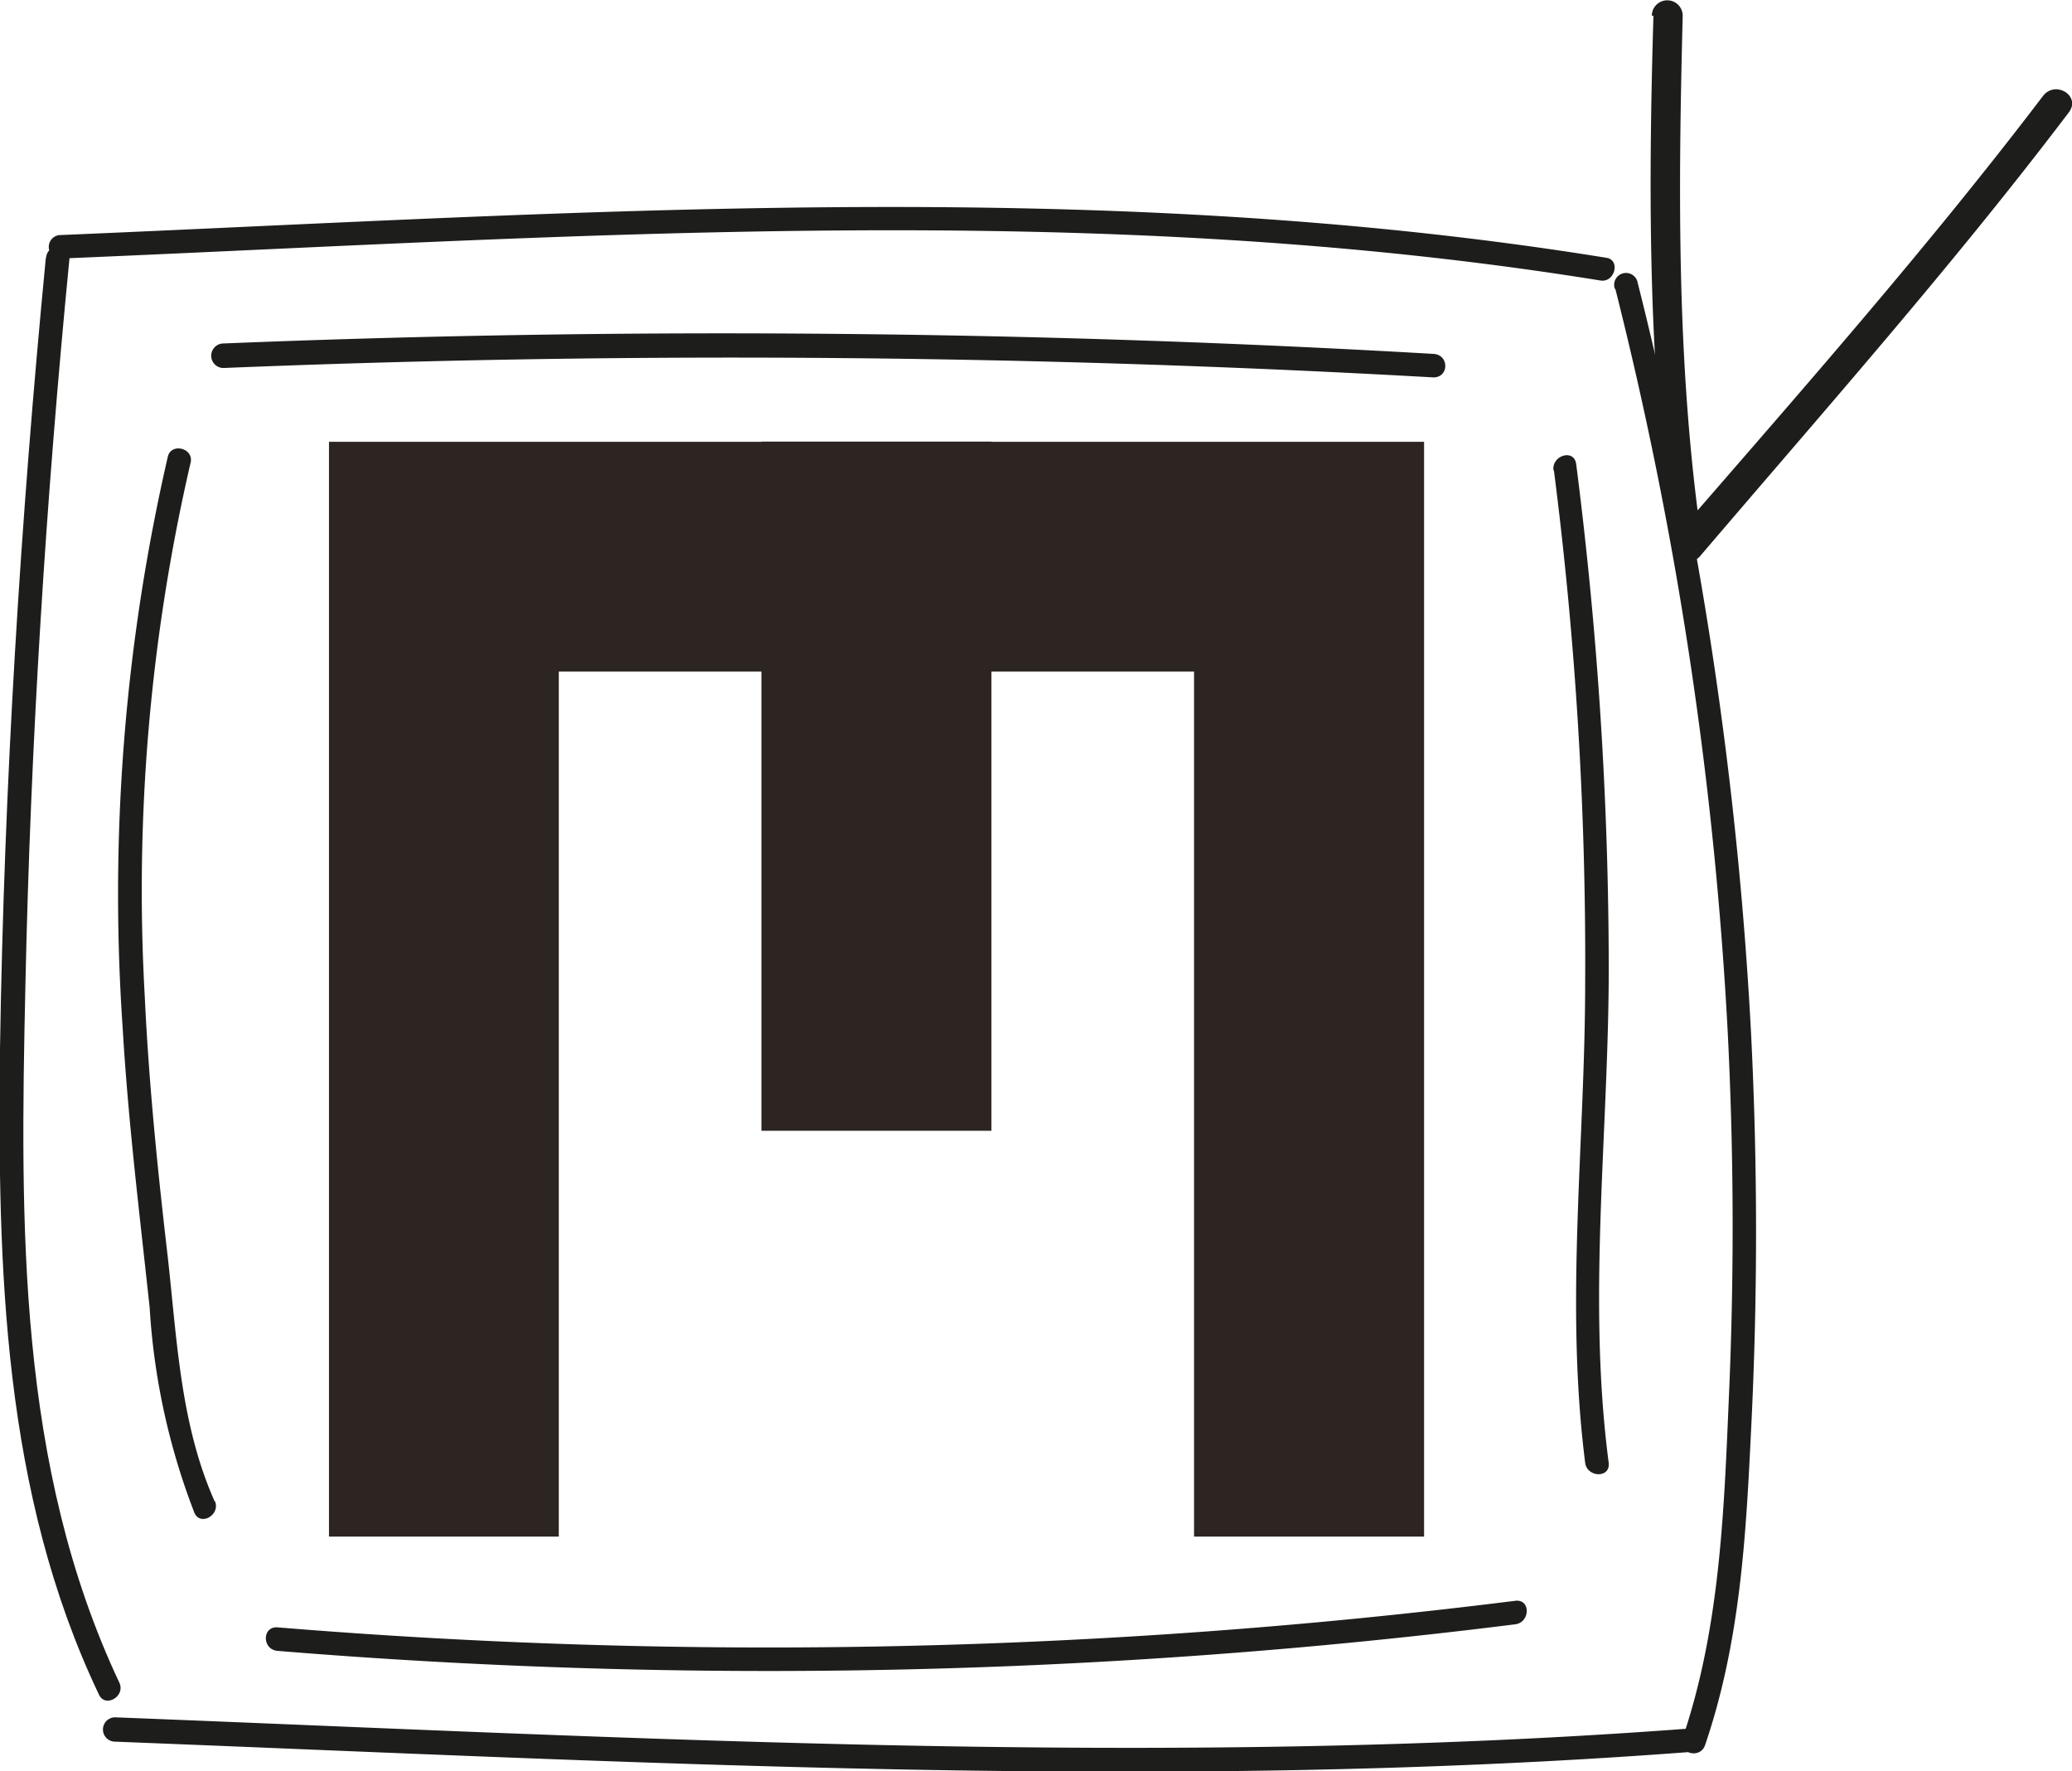 <svg xmlns="http://www.w3.org/2000/svg" viewBox="0 0 101.34 86.64"><defs><style>.cls-1{fill:#2c2522;}.cls-2{fill:#1d1d1b;}</style></defs><title>m-mobile</title><g id="Warstwa_2" data-name="Warstwa 2"><g id="Warstwa_1-2" data-name="Warstwa 1"><polygon class="cls-1" points="69.65 75.16 58.4 75.16 58.4 32.85 27.33 32.85 27.33 75.16 16.09 75.16 16.09 21.61 69.65 21.61 69.65 75.16"/><rect class="cls-1" x="37.24" y="21.6" width="11.25" height="33.71"/><path class="cls-2" d="M10.93,18q29.59-1.21,59.18.46c.77,0,.77-1.11,0-1.15Q40.54,15.6,10.93,16.8A.58.58,0,1,0,10.93,18Z"/><path class="cls-2" d="M13.58,80.75a293.26,293.26,0,0,0,60.53-1.3c.73-.09.77-1.24,0-1.15a293.26,293.26,0,0,1-60.53,1.3C12.81,79.54,12.81,80.69,13.58,80.75Z"/><path class="cls-2" d="M76,23a188.76,188.76,0,0,1,1.53,25c0,7.87-1,15.7,0,23.55.09.72,1.24.77,1.15,0-1.09-8.32.07-16.64,0-25a195.28,195.28,0,0,0-1.59-23.85c-.1-.77-1.21-.42-1.11.31Z"/><path class="cls-2" d="M10.5,73.44c-1.68-3.77-1.84-7.91-2.3-12-.49-4.22-.92-8.43-1.12-12.71A92.69,92.69,0,0,1,9.32,22.64c.18-.72-.94-1-1.11-.31A95.25,95.25,0,0,0,6,50.28c.27,4.6.83,9.12,1.32,13.68A33.28,33.28,0,0,0,9.51,74c.3.67,1.29.09,1-.58Z"/><path class="cls-2" d="M5.63,85.19c25.59,1,51.25,2.45,76.84.52.77-.05.77-1.2,0-1.15C56.88,86.48,31.22,85,5.63,84A.58.58,0,1,0,5.63,85.19Z"/><path class="cls-2" d="M2.89,12.65C28,11.6,53.3,9.68,78.27,13.72c.71.12,1-1,.3-1.11C53.49,8.55,28.11,10.44,2.89,11.5A.58.58,0,0,0,2.89,12.65Z"/><path class="cls-2" d="M80.87.73c-.26,8.75-.27,17.44,1,26.15a.75.75,0,0,0,1.24.37C89.24,20.06,95.5,13,101.19,5.49c.6-.81-.68-1.59-1.28-.78C94.27,12.12,88.12,19.09,82,26.15l1.24.37C82,18,82.08,9.36,82.3.77a.75.75,0,0,0-1.51,0h.07Z"/><path class="cls-2" d="M79,14.11a189.33,189.33,0,0,1,5.5,36.34q.44,8.69.08,17.39c-.25,5.8-.41,11.69-2.3,17.22-.24.7.87,1,1.11.31,1.71-5,2-10.14,2.25-15.33a193.7,193.7,0,0,0,0-19.56,190.92,190.92,0,0,0-5.54-36.64.58.58,0,1,0-1.11.31Z"/><path class="cls-2" d="M2.24,12.63C1,25.48.2,38.39,0,51.3-.12,62,.13,73,4.84,82.89c.31.67,1.31.08,1-.58-5-10.6-4.85-22.5-4.6-34,.25-11.92,1-23.82,2.16-35.69.07-.77-1.08-.77-1.15,0Z"/></g></g></svg>